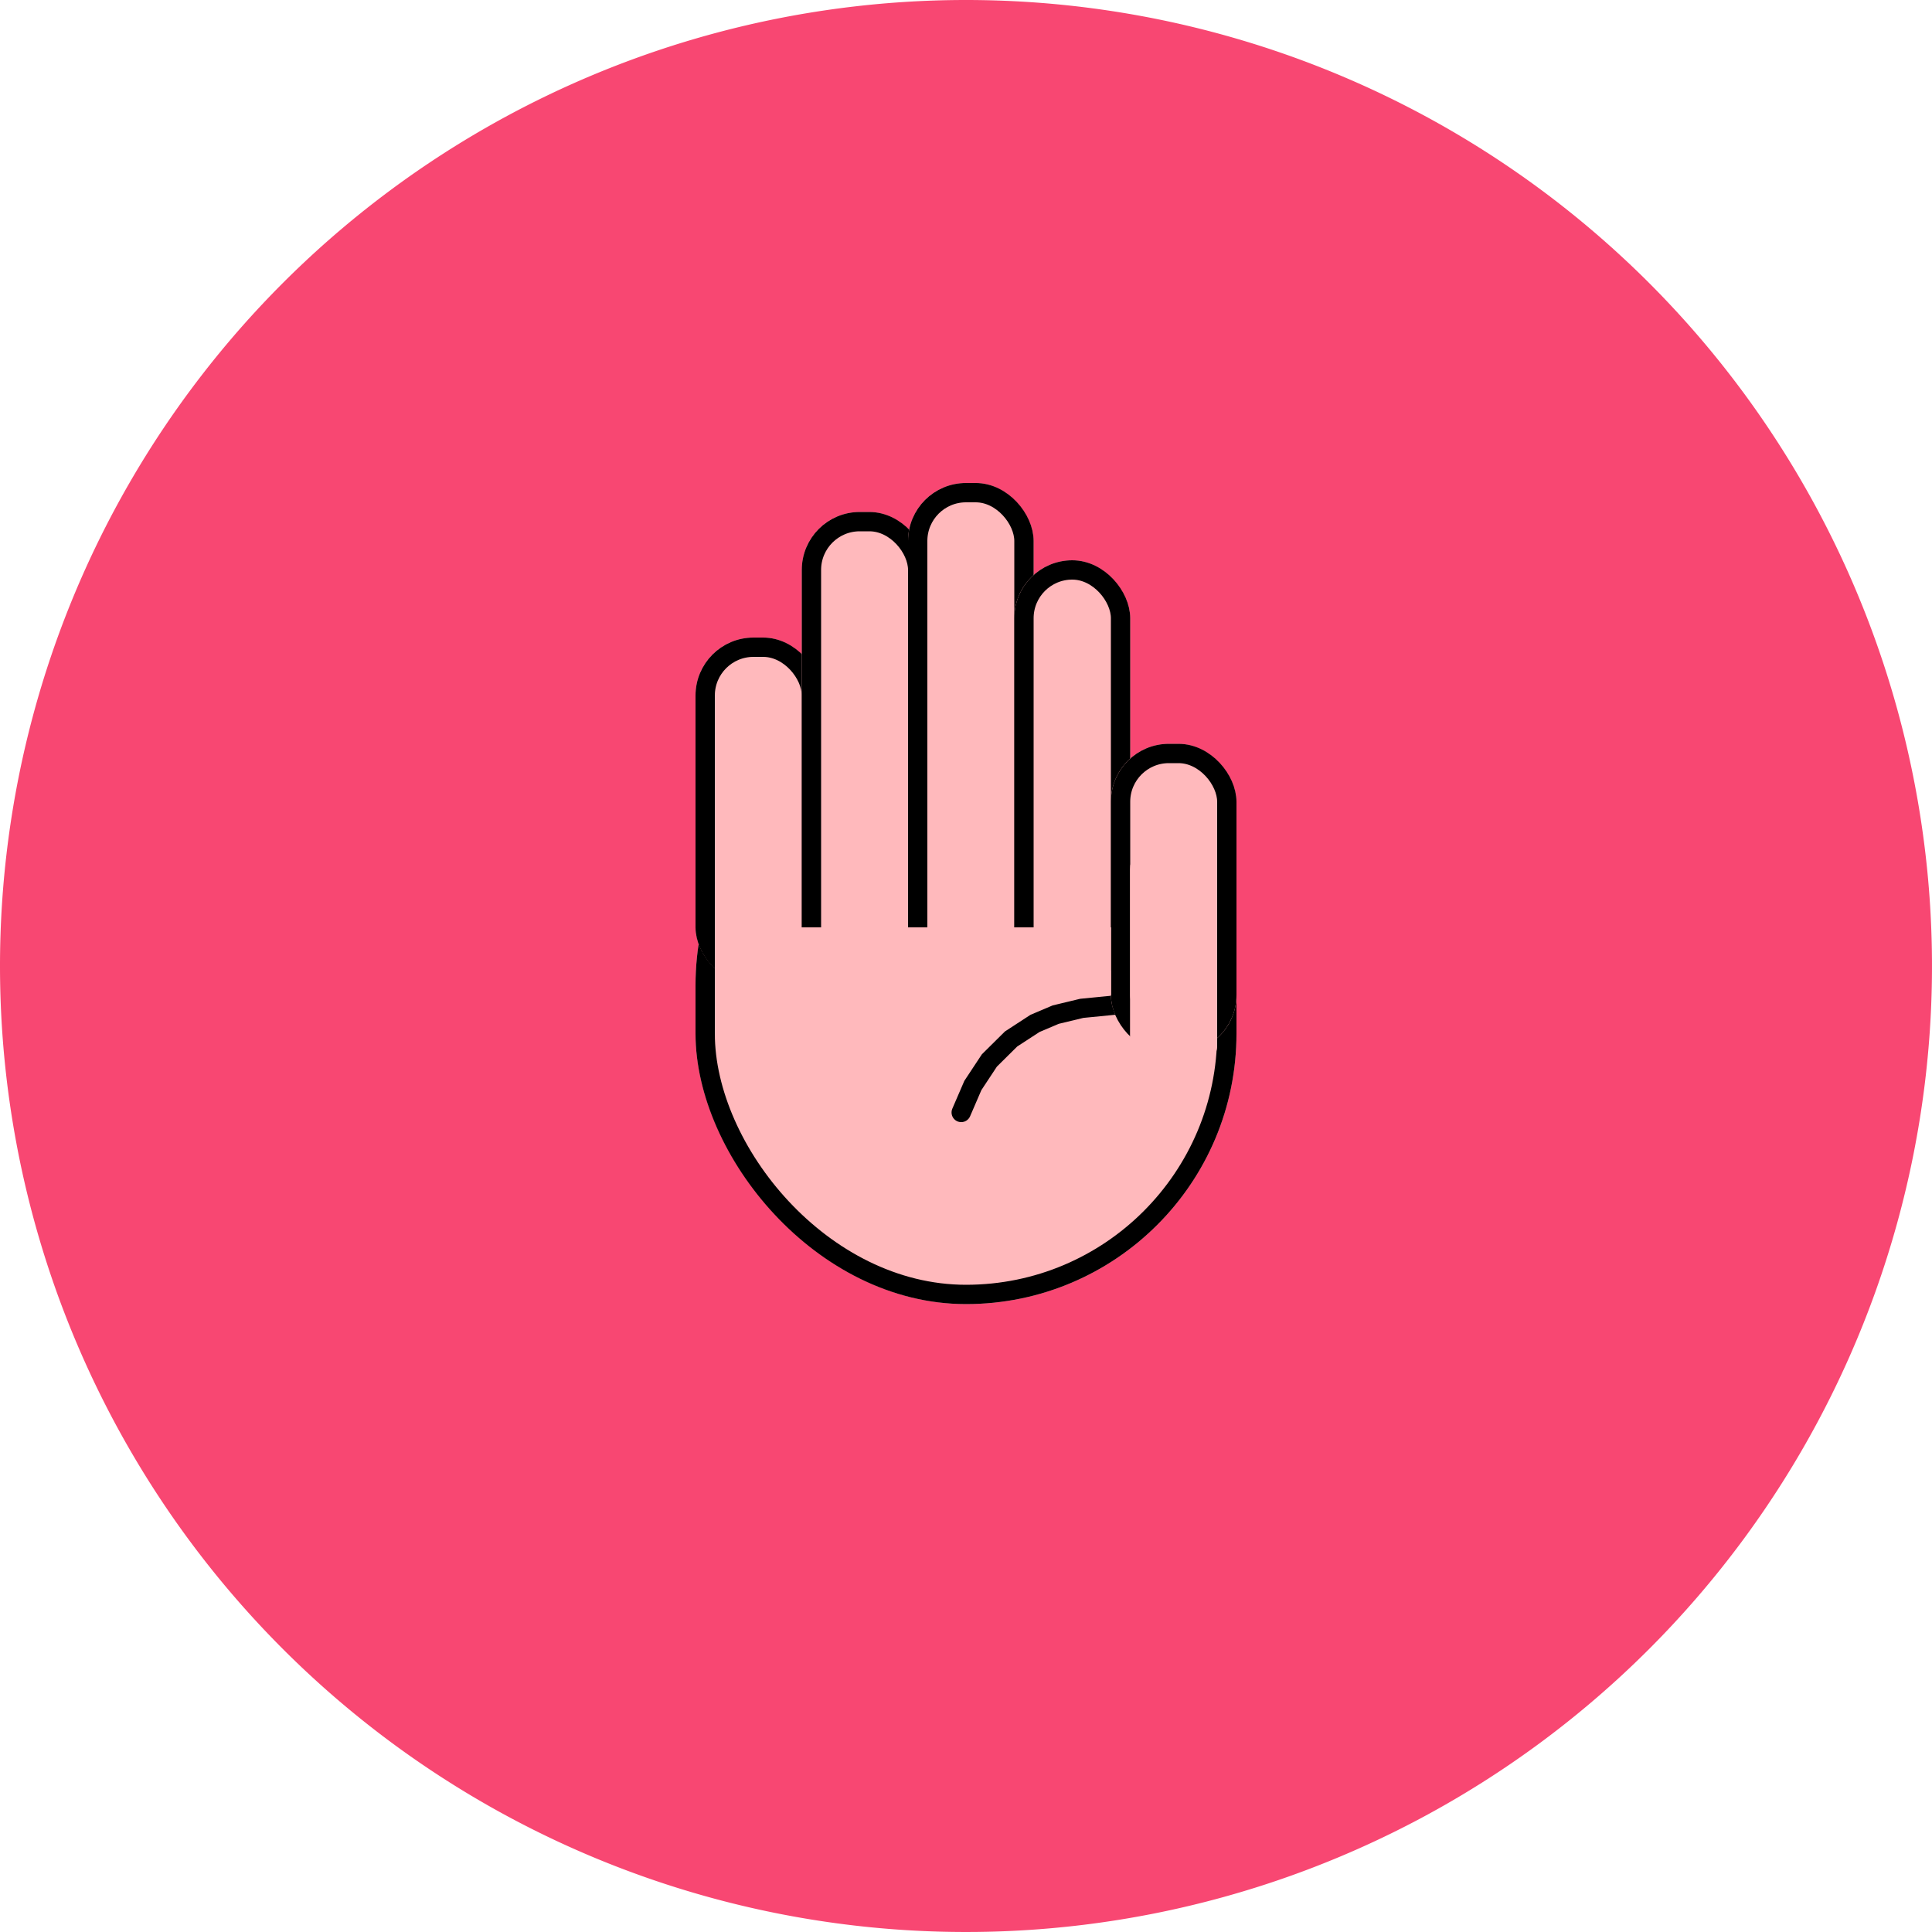 <svg xmlns="http://www.w3.org/2000/svg" width="200" height="200" viewBox="0 0 200 200"><defs><style>.a{fill:#f84772;}.b,.d{fill:#ffb9bc;}.b,.c{stroke:#000;}.b,.c,.d{stroke-width:2px;}.c,.f{fill:none;}.c{stroke-linecap:round;}.d{stroke:#ffb9bc;}.e{stroke:none;}</style></defs><g transform="translate(48 -409)"><path class="a" d="M100,0A100,100,0,1,1,0,100,100,100,0,0,1,100,0Z" transform="translate(-48 409)"/><g class="b" transform="translate(24 483)"><rect class="e" width="56" height="61" rx="28"/><rect class="f" x="1" y="1" width="54" height="59" rx="27"/></g><g class="b" transform="translate(24 475)"><rect class="e" width="13" height="36" rx="6"/><rect class="f" x="1" y="1" width="11" height="34" rx="5"/></g><g class="b" transform="translate(35 462)"><rect class="e" width="13" height="49" rx="6"/><rect class="f" x="1" y="1" width="11" height="47" rx="5"/></g><g class="b" transform="translate(46 459)"><rect class="e" width="13" height="52" rx="6"/><rect class="f" x="1" y="1" width="11" height="50" rx="5"/></g><g class="b" transform="translate(57 467)"><rect class="e" width="12" height="44" rx="6"/><rect class="f" x="1" y="1" width="10" height="42" rx="5"/></g><path class="c" d="M0,14l.754-2.947L2.039,8.226,3.91,5.677,6.1,3.7,8.077,2.465,10.643,1.4,13.233.726,16,0" transform="translate(53.694 510.335) rotate(9)"/><g class="b" transform="translate(67 486)"><rect class="e" width="13" height="32" rx="6"/><rect class="f" x="1" y="1" width="11" height="30" rx="5"/></g><g class="d" transform="translate(26 505)"><rect class="e" width="41" height="7"/><rect class="f" x="1" y="1" width="39" height="5"/></g><g class="d" transform="translate(69 495)"><rect class="e" width="9" height="26" rx="4"/><rect class="f" x="1" y="1" width="7" height="24" rx="3"/></g></g></svg>